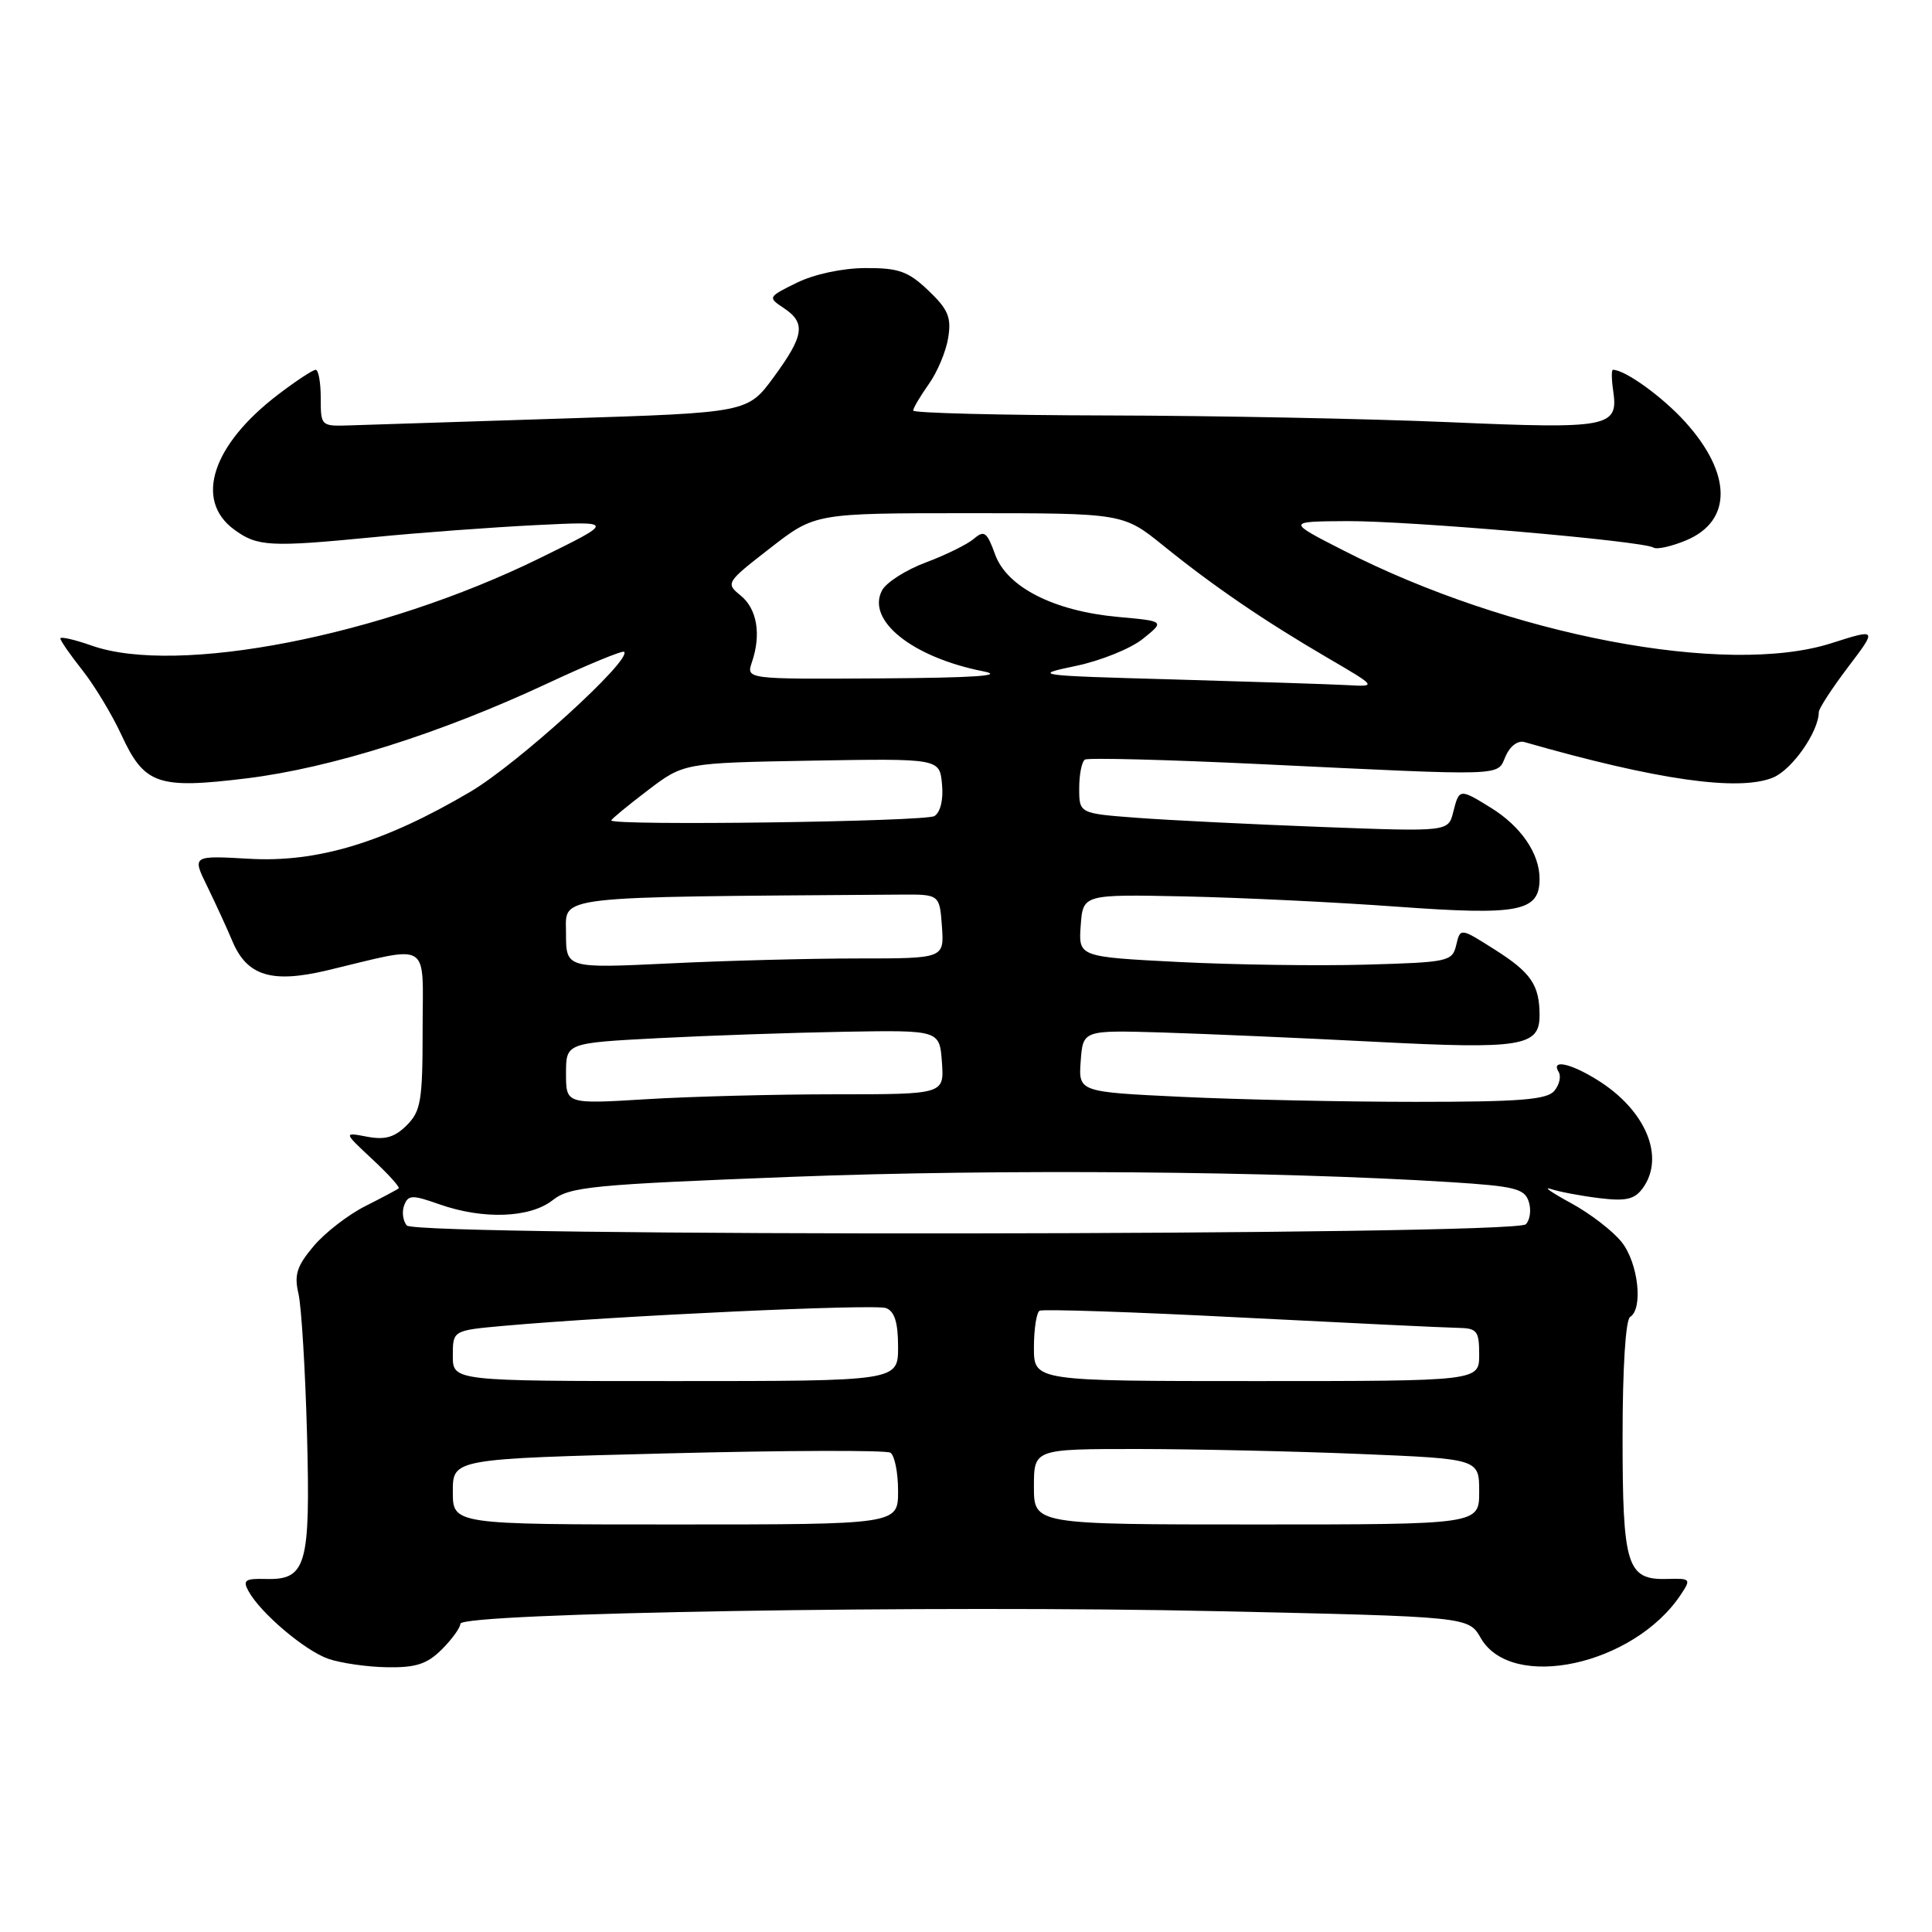 <?xml version="1.0" encoding="UTF-8" standalone="no"?>
<!DOCTYPE svg PUBLIC "-//W3C//DTD SVG 1.1//EN" "http://www.w3.org/Graphics/SVG/1.1/DTD/svg11.dtd" >
<svg xmlns="http://www.w3.org/2000/svg" xmlns:xlink="http://www.w3.org/1999/xlink" version="1.1" viewBox="0 0 256 256">
 <g >
 <path fill="currentColor"
d=" M 58.55 218.55 C 59.90 217.20 61.00 215.67 61.00 215.16 C 61.00 213.71 123.96 212.66 161.30 213.49 C 194.59 214.22 194.59 214.22 196.21 217.05 C 200.30 224.17 216.51 220.65 222.72 211.29 C 224.10 209.22 224.02 209.13 220.93 209.22 C 215.57 209.37 215.00 207.56 215.00 190.37 C 215.00 181.28 215.40 174.87 216.00 174.50 C 217.75 173.42 217.08 167.38 214.90 164.61 C 213.75 163.14 210.71 160.80 208.15 159.41 C 205.59 158.02 204.40 157.19 205.50 157.55 C 206.60 157.92 209.48 158.46 211.91 158.76 C 215.43 159.19 216.58 158.93 217.66 157.46 C 220.69 153.31 218.07 147.06 211.61 143.07 C 208.03 140.85 205.47 140.34 206.53 142.04 C 206.88 142.62 206.63 143.74 205.96 144.54 C 204.99 145.72 201.39 146.00 187.54 146.00 C 178.06 146.00 164.15 145.70 156.61 145.34 C 142.90 144.69 142.90 144.69 143.20 140.59 C 143.50 136.50 143.50 136.50 154.00 136.81 C 159.78 136.99 172.53 137.54 182.35 138.05 C 201.59 139.04 204.00 138.65 204.00 134.55 C 204.00 130.53 202.88 128.88 198.10 125.85 C 193.50 122.93 193.50 122.93 192.96 125.21 C 192.44 127.41 191.94 127.51 180.96 127.82 C 174.66 128.00 163.51 127.84 156.20 127.47 C 142.90 126.79 142.90 126.79 143.20 122.64 C 143.50 118.50 143.50 118.50 157.00 118.78 C 164.43 118.94 177.08 119.55 185.12 120.14 C 201.35 121.32 204.00 120.80 204.00 116.43 C 204.00 113.09 201.52 109.48 197.53 107.02 C 193.40 104.47 193.35 104.48 192.56 107.60 C 191.91 110.21 191.91 110.21 175.20 109.58 C 166.02 109.23 155.01 108.69 150.75 108.37 C 143.00 107.79 143.00 107.79 143.00 104.45 C 143.00 102.62 143.34 100.91 143.76 100.65 C 144.18 100.39 154.65 100.66 167.01 101.25 C 200.00 102.83 198.33 102.89 199.50 100.20 C 200.08 98.86 201.13 98.08 202.00 98.33 C 219.59 103.37 230.40 104.90 234.94 103.03 C 237.48 101.97 240.99 96.95 241.00 94.35 C 241.01 93.88 242.75 91.20 244.88 88.39 C 248.75 83.29 248.75 83.29 242.63 85.24 C 228.73 89.66 200.01 84.19 178.00 72.93 C 170.50 69.10 170.50 69.10 178.50 69.05 C 186.77 69.01 217.66 71.67 219.10 72.56 C 219.55 72.84 221.49 72.40 223.42 71.60 C 229.56 69.03 229.51 62.78 223.30 55.91 C 220.28 52.57 215.33 49.00 213.72 49.00 C 213.52 49.00 213.53 50.26 213.76 51.81 C 214.46 56.62 213.23 56.86 192.00 55.94 C 181.28 55.48 160.91 55.08 146.75 55.05 C 132.59 55.02 121.00 54.73 121.00 54.40 C 121.00 54.08 121.93 52.51 123.06 50.91 C 124.20 49.32 125.36 46.55 125.64 44.76 C 126.08 42.05 125.64 41.00 123.02 38.50 C 120.34 35.95 119.09 35.50 114.68 35.52 C 111.63 35.53 107.90 36.33 105.59 37.46 C 101.75 39.35 101.72 39.40 103.84 40.81 C 106.81 42.78 106.56 44.46 102.53 49.96 C 99.07 54.68 99.07 54.68 74.78 55.45 C 61.43 55.87 48.70 56.28 46.50 56.36 C 42.52 56.50 42.50 56.48 42.50 52.75 C 42.50 50.69 42.20 49.00 41.83 49.00 C 41.46 49.00 39.21 50.48 36.84 52.29 C 28.12 58.94 25.73 66.26 31.00 70.15 C 34.09 72.43 35.73 72.52 49.50 71.18 C 55.55 70.58 65.22 69.87 71.00 69.58 C 81.50 69.06 81.50 69.06 71.50 73.97 C 50.51 84.28 23.48 89.55 12.13 85.54 C 9.86 84.74 8.00 84.32 8.00 84.60 C 8.00 84.89 9.31 86.78 10.92 88.81 C 12.52 90.84 14.84 94.68 16.07 97.34 C 19.13 103.97 20.88 104.58 32.73 103.13 C 43.89 101.75 58.34 97.19 72.51 90.57 C 77.90 88.05 82.49 86.16 82.70 86.37 C 83.76 87.42 68.59 101.22 62.31 104.92 C 50.91 111.64 42.05 114.32 32.99 113.79 C 25.45 113.36 25.45 113.36 27.48 117.49 C 28.59 119.77 30.07 122.99 30.77 124.66 C 32.71 129.32 35.98 130.33 43.35 128.58 C 57.32 125.25 56.00 124.43 56.00 136.42 C 56.00 145.84 55.77 147.23 53.90 149.10 C 52.30 150.70 51.04 151.07 48.65 150.62 C 45.50 150.02 45.50 150.02 49.33 153.60 C 51.44 155.56 53.01 157.30 52.83 157.46 C 52.65 157.62 50.64 158.69 48.38 159.83 C 46.11 160.98 43.03 163.36 41.54 165.14 C 39.33 167.76 38.96 168.93 39.55 171.43 C 39.94 173.12 40.45 181.47 40.68 190.00 C 41.14 207.51 40.61 209.38 35.15 209.22 C 32.49 209.15 32.14 209.40 32.92 210.82 C 34.51 213.73 40.38 218.71 43.50 219.80 C 45.15 220.37 48.66 220.88 51.30 220.92 C 55.12 220.98 56.59 220.50 58.55 218.55 Z  M 60.00 197.65 C 60.00 193.30 60.00 193.30 88.48 192.58 C 104.15 192.18 117.42 192.14 117.98 192.49 C 118.54 192.83 119.00 195.12 119.00 197.56 C 119.00 202.00 119.00 202.00 89.50 202.00 C 60.00 202.00 60.00 202.00 60.00 197.65 Z  M 137.00 197.00 C 137.00 192.00 137.00 192.00 150.75 192.00 C 158.31 192.01 171.59 192.30 180.25 192.66 C 196.00 193.31 196.00 193.31 196.00 197.66 C 196.00 202.00 196.00 202.00 166.50 202.00 C 137.00 202.00 137.00 202.00 137.00 197.00 Z  M 60.00 179.64 C 60.00 176.29 60.00 176.29 66.75 175.68 C 81.68 174.35 115.93 172.76 117.41 173.33 C 118.54 173.76 119.00 175.25 119.00 178.47 C 119.00 183.00 119.00 183.00 89.50 183.00 C 60.00 183.00 60.00 183.00 60.00 179.64 Z  M 137.00 178.56 C 137.00 176.12 137.34 173.92 137.75 173.68 C 138.16 173.44 150.20 173.84 164.50 174.58 C 178.80 175.31 191.74 175.93 193.25 175.95 C 195.72 176.00 196.00 176.36 196.00 179.50 C 196.00 183.00 196.00 183.00 166.50 183.00 C 137.00 183.00 137.00 183.00 137.00 178.56 Z  M 53.90 162.38 C 53.38 161.76 53.23 160.55 53.56 159.70 C 54.09 158.32 54.61 158.30 58.20 159.57 C 64.01 161.62 70.22 161.40 73.23 159.03 C 75.51 157.24 78.41 156.96 105.12 155.93 C 132.35 154.88 169.03 155.18 192.22 156.64 C 200.73 157.18 202.02 157.50 202.57 159.23 C 202.92 160.31 202.74 161.66 202.18 162.22 C 200.66 163.74 55.15 163.88 53.90 162.38 Z  M 75.00 142.25 C 75.00 138.20 75.00 138.20 87.25 137.56 C 93.99 137.21 105.12 136.83 112.00 136.71 C 124.50 136.50 124.50 136.50 124.81 140.75 C 125.11 145.00 125.11 145.00 110.71 145.00 C 102.79 145.00 91.52 145.29 85.66 145.65 C 75.00 146.30 75.00 146.30 75.00 142.25 Z  M 75.00 123.66 C 75.00 118.61 72.64 118.88 119.25 118.54 C 124.50 118.50 124.50 118.50 124.81 122.75 C 125.11 127.00 125.11 127.00 113.72 127.00 C 107.45 127.00 96.17 127.29 88.66 127.66 C 75.00 128.31 75.00 128.31 75.00 123.66 Z  M 81.00 108.71 C 81.00 108.54 83.16 106.76 85.80 104.75 C 90.60 101.09 90.60 101.09 107.55 100.79 C 124.50 100.50 124.50 100.50 124.82 103.90 C 125.02 105.94 124.62 107.62 123.82 108.13 C 122.65 108.88 81.00 109.44 81.00 108.71 Z  M 155.50 90.03 C 137.13 89.52 136.70 89.46 142.50 88.25 C 145.80 87.57 149.82 85.95 151.42 84.66 C 154.35 82.31 154.35 82.31 148.19 81.75 C 139.66 80.98 133.42 77.81 131.85 73.45 C 130.78 70.49 130.41 70.22 129.06 71.38 C 128.20 72.12 125.34 73.53 122.70 74.52 C 120.06 75.50 117.44 77.17 116.88 78.22 C 114.76 82.19 120.87 87.09 130.27 88.95 C 133.24 89.53 129.19 89.81 116.68 89.89 C 98.87 90.00 98.87 90.00 99.63 87.75 C 100.89 84.06 100.31 80.67 98.14 78.91 C 96.13 77.28 96.20 77.17 102.05 72.63 C 108.00 68.00 108.00 68.00 128.41 68.00 C 148.82 68.00 148.82 68.00 154.16 72.31 C 160.84 77.71 167.45 82.22 175.90 87.16 C 182.47 91.00 182.47 91.00 178.48 90.78 C 176.29 90.66 165.95 90.33 155.50 90.03 Z "/>
</g>
</svg>